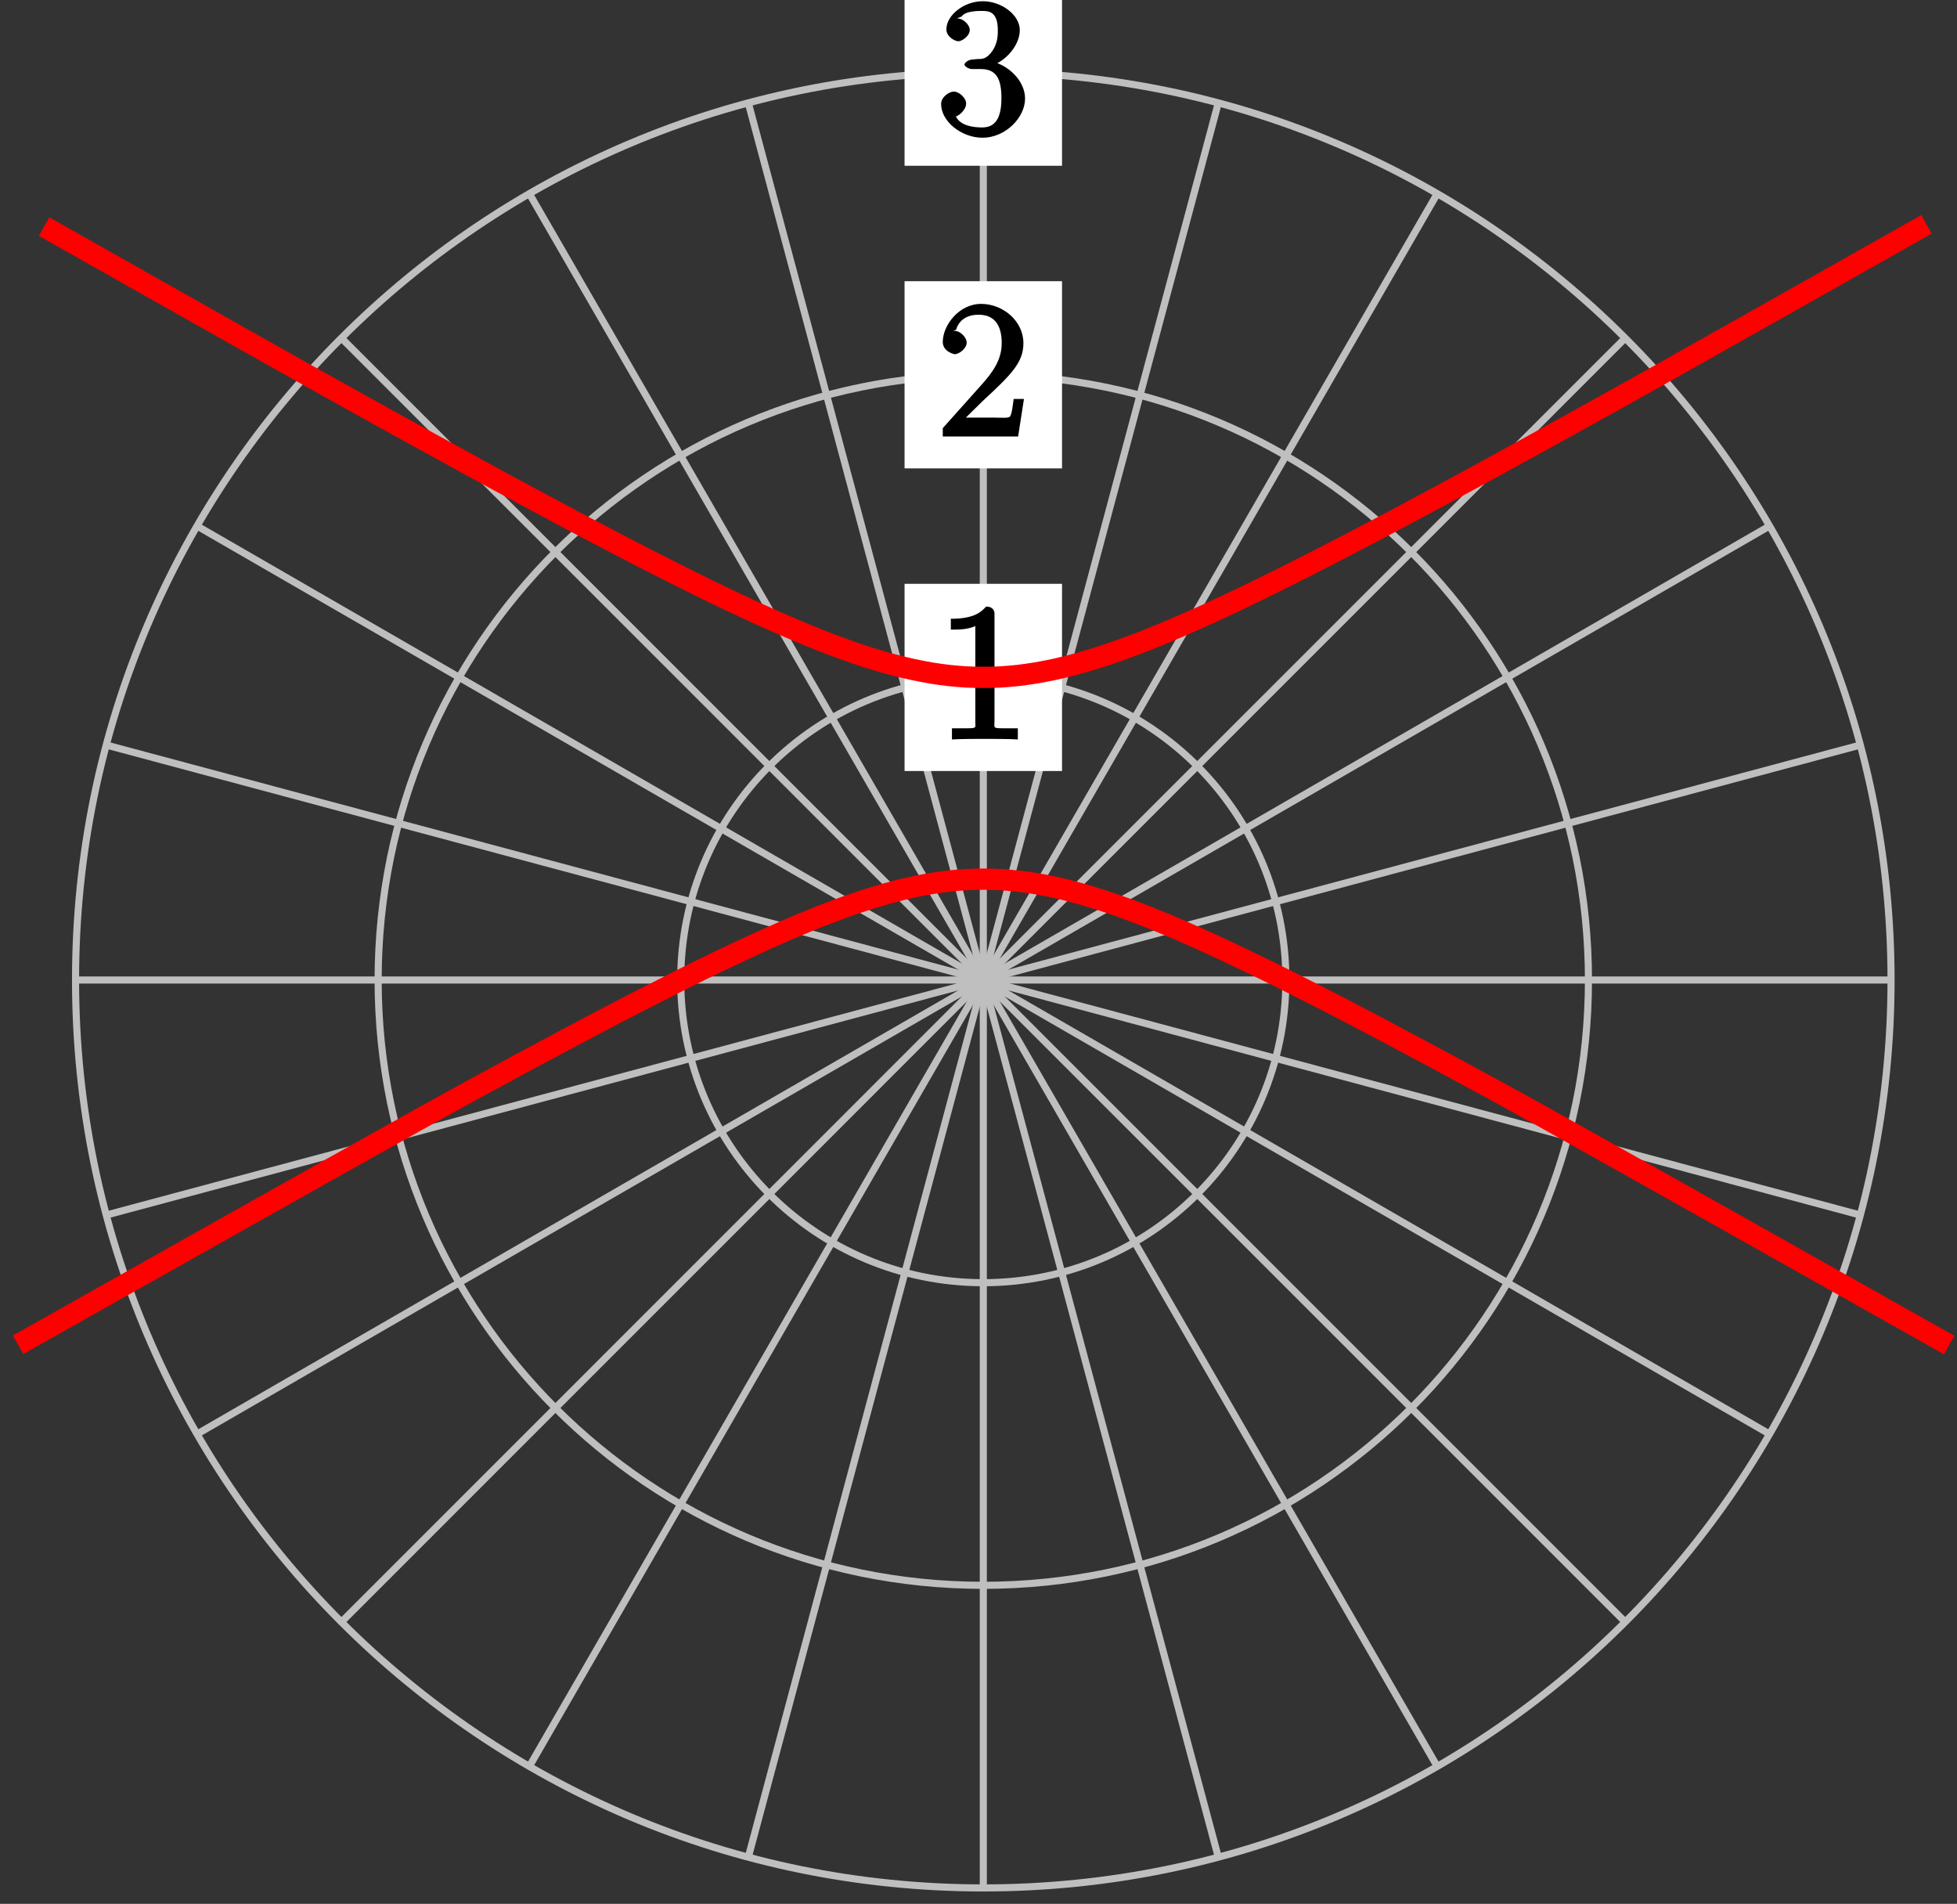 <?xml version="1.0" encoding="UTF-8"?>
<svg xmlns="http://www.w3.org/2000/svg" xmlns:xlink="http://www.w3.org/1999/xlink" width="110pt" height="107pt" viewBox="0 0 110 107" version="1.1">
<rect x="0" y="0" width="110" height="107" fill="#333333" stroke="none"/>
<defs>
<g>
<symbol overflow="visible" id="glyph0-0">
<path style="stroke:none;" d=""/>
</symbol>
<symbol overflow="visible" id="glyph0-1">
<path style="stroke:none;" d="M 3.266 -7.047 C 3.266 -7.297 3.094 -7.453 2.797 -7.453 C 2.5 -7.125 2.094 -6.766 0.812 -6.766 L 0.812 -6.156 C 1.234 -6.156 1.766 -6.156 2.188 -6.359 L 2.188 -0.984 C 2.188 -0.594 2.328 -0.609 1.375 -0.609 L 0.875 -0.609 L 0.875 0.016 C 1.328 -0.016 2.375 -0.016 2.734 -0.016 C 3.094 -0.016 4.125 -0.016 4.578 0.016 L 4.578 -0.609 L 4.078 -0.609 C 3.125 -0.609 3.266 -0.594 3.266 -0.984 Z M 3.266 -7.047 "/>
</symbol>
<symbol overflow="visible" id="glyph0-2">
<path style="stroke:none;" d="M 4.734 -2.109 L 4.344 -2.109 C 4.297 -1.781 4.25 -1.297 4.141 -1.125 C 4.062 -1.016 3.578 -1.062 3.266 -1.062 L 1.266 -1.062 L 1.391 -0.812 C 1.672 -1.062 2.344 -1.75 2.609 -2 C 4.25 -3.516 4.891 -4.172 4.891 -5.25 C 4.891 -6.484 3.75 -7.453 2.516 -7.453 C 1.266 -7.453 0.359 -6.25 0.359 -5.312 C 0.359 -4.766 1 -4.625 1.031 -4.625 C 1.266 -4.625 1.703 -4.938 1.703 -5.281 C 1.703 -5.578 1.328 -5.938 1.031 -5.938 C 0.938 -5.938 0.922 -5.938 1.109 -6 C 1.25 -6.5 1.672 -6.844 2.375 -6.844 C 3.281 -6.844 3.672 -6.234 3.672 -5.25 C 3.672 -4.328 3.188 -3.641 2.578 -2.953 L 0.359 -0.469 L 0.359 0 L 4.594 0 L 4.922 -2.109 Z M 4.734 -2.109 "/>
</symbol>
<symbol overflow="visible" id="glyph0-3">
<path style="stroke:none;" d="M 1.984 -4.172 C 1.797 -4.156 1.578 -4 1.578 -3.891 C 1.578 -3.797 1.812 -3.641 2 -3.641 L 2.5 -3.641 C 3.406 -3.641 3.656 -3.031 3.656 -2 C 3.656 -0.594 3.094 -0.359 2.562 -0.359 C 2.047 -0.359 1.328 -0.469 1.094 -0.984 C 1.188 -0.969 1.672 -1.312 1.672 -1.703 C 1.672 -2.016 1.281 -2.375 0.984 -2.375 C 0.719 -2.375 0.266 -2.078 0.266 -1.672 C 0.266 -0.703 1.406 0.219 2.594 0.219 C 3.875 0.219 4.984 -0.906 4.984 -1.984 C 4.984 -2.984 4.031 -3.906 3 -4.094 L 3 -3.797 C 3.922 -4.062 4.688 -5 4.688 -5.828 C 4.688 -6.688 3.656 -7.453 2.609 -7.453 C 1.531 -7.453 0.562 -6.656 0.562 -5.875 C 0.562 -5.438 1.062 -5.203 1.234 -5.203 C 1.453 -5.203 1.875 -5.516 1.875 -5.828 C 1.875 -6.172 1.453 -6.484 1.219 -6.484 C 1.156 -6.484 1.125 -6.484 1.422 -6.594 C 1.625 -6.938 2.516 -6.906 2.578 -6.906 C 2.922 -6.906 3.453 -6.891 3.453 -5.828 C 3.453 -5.625 3.469 -5.141 3.156 -4.672 C 2.828 -4.203 2.594 -4.203 2.297 -4.203 Z M 1.984 -4.172 "/>
</symbol>
</g>
</defs>
<g id="surface1">
<path style="fill:none;stroke-width:0.399;stroke-linecap:butt;stroke-linejoin:miter;stroke:rgb(75%,75%,75%);stroke-opacity:1;stroke-miterlimit:10;" d="M -0 0.002 L 51.023 0.002 " transform="matrix(1,0,0,-1,55.27,55.08)"/>
<path style="fill:none;stroke-width:0.399;stroke-linecap:butt;stroke-linejoin:miter;stroke:rgb(75%,75%,75%);stroke-opacity:1;stroke-miterlimit:10;" d="M -0 0.002 L 49.285 13.205 " transform="matrix(1,0,0,-1,55.27,55.08)"/>
<path style="fill:none;stroke-width:0.399;stroke-linecap:butt;stroke-linejoin:miter;stroke:rgb(75%,75%,75%);stroke-opacity:1;stroke-miterlimit:10;" d="M -0 0.002 L 44.187 25.514 " transform="matrix(1,0,0,-1,55.27,55.08)"/>
<path style="fill:none;stroke-width:0.399;stroke-linecap:butt;stroke-linejoin:miter;stroke:rgb(75%,75%,75%);stroke-opacity:1;stroke-miterlimit:10;" d="M -0 0.002 L 36.082 36.08 " transform="matrix(1,0,0,-1,55.27,55.08)"/>
<path style="fill:none;stroke-width:0.399;stroke-linecap:butt;stroke-linejoin:miter;stroke:rgb(75%,75%,75%);stroke-opacity:1;stroke-miterlimit:10;" d="M -0 0.002 L 25.511 44.189 " transform="matrix(1,0,0,-1,55.27,55.08)"/>
<path style="fill:none;stroke-width:0.399;stroke-linecap:butt;stroke-linejoin:miter;stroke:rgb(75%,75%,75%);stroke-opacity:1;stroke-miterlimit:10;" d="M -0 0.002 L 13.207 49.287 " transform="matrix(1,0,0,-1,55.27,55.08)"/>
<path style="fill:none;stroke-width:0.399;stroke-linecap:butt;stroke-linejoin:miter;stroke:rgb(75%,75%,75%);stroke-opacity:1;stroke-miterlimit:10;" d="M -0 0.002 L -0 51.025 " transform="matrix(1,0,0,-1,55.27,55.08)"/>
<path style="fill:none;stroke-width:0.399;stroke-linecap:butt;stroke-linejoin:miter;stroke:rgb(75%,75%,75%);stroke-opacity:1;stroke-miterlimit:10;" d="M -0 0.002 L -13.207 49.287 " transform="matrix(1,0,0,-1,55.27,55.08)"/>
<path style="fill:none;stroke-width:0.399;stroke-linecap:butt;stroke-linejoin:miter;stroke:rgb(75%,75%,75%);stroke-opacity:1;stroke-miterlimit:10;" d="M -0 0.002 L -25.512 44.189 " transform="matrix(1,0,0,-1,55.27,55.08)"/>
<path style="fill:none;stroke-width:0.399;stroke-linecap:butt;stroke-linejoin:miter;stroke:rgb(75%,75%,75%);stroke-opacity:1;stroke-miterlimit:10;" d="M -0 0.002 L -36.079 36.08 " transform="matrix(1,0,0,-1,55.27,55.08)"/>
<path style="fill:none;stroke-width:0.399;stroke-linecap:butt;stroke-linejoin:miter;stroke:rgb(75%,75%,75%);stroke-opacity:1;stroke-miterlimit:10;" d="M -0 0.002 L -44.188 25.514 " transform="matrix(1,0,0,-1,55.27,55.08)"/>
<path style="fill:none;stroke-width:0.399;stroke-linecap:butt;stroke-linejoin:miter;stroke:rgb(75%,75%,75%);stroke-opacity:1;stroke-miterlimit:10;" d="M -0 0.002 L -49.286 13.205 " transform="matrix(1,0,0,-1,55.27,55.08)"/>
<path style="fill:none;stroke-width:0.399;stroke-linecap:butt;stroke-linejoin:miter;stroke:rgb(75%,75%,75%);stroke-opacity:1;stroke-miterlimit:10;" d="M -0 0.002 L -51.024 0.002 " transform="matrix(1,0,0,-1,55.27,55.08)"/>
<path style="fill:none;stroke-width:0.399;stroke-linecap:butt;stroke-linejoin:miter;stroke:rgb(75%,75%,75%);stroke-opacity:1;stroke-miterlimit:10;" d="M -0 0.002 L -49.286 -13.205 " transform="matrix(1,0,0,-1,55.27,55.08)"/>
<path style="fill:none;stroke-width:0.399;stroke-linecap:butt;stroke-linejoin:miter;stroke:rgb(75%,75%,75%);stroke-opacity:1;stroke-miterlimit:10;" d="M -0 0.002 L -44.188 -25.514 " transform="matrix(1,0,0,-1,55.27,55.08)"/>
<path style="fill:none;stroke-width:0.399;stroke-linecap:butt;stroke-linejoin:miter;stroke:rgb(75%,75%,75%);stroke-opacity:1;stroke-miterlimit:10;" d="M -0 0.002 L -36.079 -36.08 " transform="matrix(1,0,0,-1,55.27,55.08)"/>
<path style="fill:none;stroke-width:0.399;stroke-linecap:butt;stroke-linejoin:miter;stroke:rgb(75%,75%,75%);stroke-opacity:1;stroke-miterlimit:10;" d="M -0 0.002 L -25.512 -44.19 " transform="matrix(1,0,0,-1,55.27,55.08)"/>
<path style="fill:none;stroke-width:0.399;stroke-linecap:butt;stroke-linejoin:miter;stroke:rgb(75%,75%,75%);stroke-opacity:1;stroke-miterlimit:10;" d="M -0 0.002 L -13.207 -49.287 " transform="matrix(1,0,0,-1,55.27,55.08)"/>
<path style="fill:none;stroke-width:0.399;stroke-linecap:butt;stroke-linejoin:miter;stroke:rgb(75%,75%,75%);stroke-opacity:1;stroke-miterlimit:10;" d="M -0 0.002 L -0 -51.025 " transform="matrix(1,0,0,-1,55.27,55.08)"/>
<path style="fill:none;stroke-width:0.399;stroke-linecap:butt;stroke-linejoin:miter;stroke:rgb(75%,75%,75%);stroke-opacity:1;stroke-miterlimit:10;" d="M -0 0.002 L 13.207 -49.287 " transform="matrix(1,0,0,-1,55.27,55.08)"/>
<path style="fill:none;stroke-width:0.399;stroke-linecap:butt;stroke-linejoin:miter;stroke:rgb(75%,75%,75%);stroke-opacity:1;stroke-miterlimit:10;" d="M -0 0.002 L 25.511 -44.19 " transform="matrix(1,0,0,-1,55.27,55.08)"/>
<path style="fill:none;stroke-width:0.399;stroke-linecap:butt;stroke-linejoin:miter;stroke:rgb(75%,75%,75%);stroke-opacity:1;stroke-miterlimit:10;" d="M -0 0.002 L 36.082 -36.08 " transform="matrix(1,0,0,-1,55.27,55.08)"/>
<path style="fill:none;stroke-width:0.399;stroke-linecap:butt;stroke-linejoin:miter;stroke:rgb(75%,75%,75%);stroke-opacity:1;stroke-miterlimit:10;" d="M -0 0.002 L 44.187 -25.514 " transform="matrix(1,0,0,-1,55.27,55.08)"/>
<path style="fill:none;stroke-width:0.399;stroke-linecap:butt;stroke-linejoin:miter;stroke:rgb(75%,75%,75%);stroke-opacity:1;stroke-miterlimit:10;" d="M -0 0.002 L 49.285 -13.205 " transform="matrix(1,0,0,-1,55.27,55.08)"/>
<path style="fill:none;stroke-width:0.399;stroke-linecap:butt;stroke-linejoin:miter;stroke:rgb(75%,75%,75%);stroke-opacity:1;stroke-miterlimit:10;" d="M 17.007 0.002 C 17.007 9.393 9.394 17.01 -0 17.01 C -9.395 17.01 -17.008 9.393 -17.008 0.002 C -17.008 -9.393 -9.395 -17.01 -0 -17.01 C 9.394 -17.01 17.007 -9.393 17.007 0.002 Z M 17.007 0.002 " transform="matrix(1,0,0,-1,55.27,55.08)"/>
<path style=" stroke:none;fill-rule:nonzero;fill:rgb(100%,100%,100%);fill-opacity:1;" d="M 59.695 32.812 L 50.844 32.812 L 50.844 43.332 L 59.695 43.332 Z M 59.695 32.812 "/>
<g style="fill:rgb(0%,0%,0%);fill-opacity:1;">
  <use xlink:href="#glyph0-1" x="52.633" y="41.542"/>
</g>
<path style="fill:none;stroke-width:0.399;stroke-linecap:butt;stroke-linejoin:miter;stroke:rgb(75%,75%,75%);stroke-opacity:1;stroke-miterlimit:10;" d="M 34.015 0.002 C 34.015 18.787 18.789 34.017 -0 34.017 C -18.786 34.017 -34.016 18.787 -34.016 0.002 C -34.016 -18.787 -18.786 -34.018 -0 -34.018 C 18.789 -34.018 34.015 -18.787 34.015 0.002 Z M 34.015 0.002 " transform="matrix(1,0,0,-1,55.27,55.08)"/>
<path style=" stroke:none;fill-rule:nonzero;fill:rgb(100%,100%,100%);fill-opacity:1;" d="M 59.695 15.805 L 50.844 15.805 L 50.844 26.324 L 59.695 26.324 Z M 59.695 15.805 "/>
<g style="fill:rgb(0%,0%,0%);fill-opacity:1;">
  <use xlink:href="#glyph0-2" x="52.633" y="24.532"/>
</g>
<path style="fill:none;stroke-width:0.399;stroke-linecap:butt;stroke-linejoin:miter;stroke:rgb(75%,75%,75%);stroke-opacity:1;stroke-miterlimit:10;" d="M 51.023 0.002 C 51.023 28.182 28.179 51.025 -0 51.025 C -28.18 51.025 -51.024 28.182 -51.024 0.002 C -51.024 -28.182 -28.18 -51.025 -0 -51.025 C 28.179 -51.025 51.023 -28.182 51.023 0.002 Z M 51.023 0.002 " transform="matrix(1,0,0,-1,55.27,55.08)"/>
<path style=" stroke:none;fill-rule:nonzero;fill:rgb(100%,100%,100%);fill-opacity:1;" d="M 59.695 -1.203 L 50.844 -1.203 L 50.844 9.316 L 59.695 9.316 Z M 59.695 -1.203 "/>
<g style="fill:rgb(0%,0%,0%);fill-opacity:1;">
  <use xlink:href="#glyph0-3" x="52.633" y="7.522"/>
</g>
<path style="fill:none;stroke-width:1.196;stroke-linecap:butt;stroke-linejoin:miter;stroke:rgb(100%,0%,0%);stroke-opacity:1;stroke-miterlimit:10;" d="M 54.289 -20.514 C 54.289 -20.514 36.003 -10.213 31.55 -7.736 C 27.097 -5.264 24.21 -3.748 22.191 -2.67 C 20.168 -1.596 18.168 -0.584 16.972 0.018 C 15.781 0.615 14.39 1.279 13.582 1.662 C 12.777 2.041 11.75 2.498 11.156 2.76 C 10.558 3.018 9.761 3.346 9.293 3.533 C 8.828 3.717 8.179 3.963 7.796 4.1 C 7.418 4.236 6.871 4.42 6.546 4.525 C 6.222 4.627 5.75 4.768 5.468 4.85 C 5.187 4.928 4.765 5.037 4.515 5.1 C 4.261 5.162 3.878 5.244 3.648 5.291 C 3.417 5.338 3.066 5.4 2.851 5.435 C 2.636 5.471 2.304 5.518 2.101 5.541 C 1.898 5.564 1.578 5.596 1.382 5.615 C 1.187 5.631 0.878 5.646 0.687 5.654 C 0.496 5.662 0.191 5.67 -0 5.67 C -0.192 5.67 -0.493 5.662 -0.684 5.654 C -0.879 5.646 -1.188 5.631 -1.383 5.615 C -1.579 5.6 -1.895 5.564 -2.098 5.541 C -2.301 5.518 -2.633 5.471 -2.848 5.435 C -3.063 5.4 -3.418 5.338 -3.649 5.291 C -3.879 5.244 -4.262 5.162 -4.512 5.1 C -4.766 5.037 -5.184 4.928 -5.469 4.85 C -5.75 4.768 -6.223 4.627 -6.547 4.525 C -6.868 4.42 -7.415 4.236 -7.797 4.1 C -8.176 3.963 -8.825 3.717 -9.293 3.533 C -9.758 3.346 -10.555 3.018 -11.149 2.76 C -11.747 2.498 -12.774 2.041 -13.582 1.662 C -14.391 1.283 -15.778 0.619 -16.969 0.018 C -18.165 -0.584 -20.165 -1.592 -22.184 -2.666 C -24.207 -3.744 -27.09 -5.26 -31.54 -7.732 C -35.989 -10.205 -54.254 -20.498 -54.254 -20.498 " transform="matrix(1,0,0,-1,55.27,55.08)"/>
<path style="fill:none;stroke-width:1.196;stroke-linecap:butt;stroke-linejoin:miter;stroke:rgb(100%,0%,0%);stroke-opacity:1;stroke-miterlimit:10;" d="M 53.015 42.471 C 53.015 42.471 41.066 35.721 37.707 33.838 C 34.343 31.955 30.847 30.029 28.793 28.904 C 26.742 27.779 24.316 26.478 22.918 25.736 C 21.519 24.99 19.738 24.068 18.71 23.541 C 17.687 23.014 16.316 22.334 15.523 21.947 C 14.73 21.557 13.636 21.037 12.996 20.744 C 12.359 20.451 11.457 20.049 10.925 19.822 C 10.394 19.592 9.628 19.279 9.175 19.1 C 8.722 18.92 8.054 18.67 7.656 18.529 C 7.261 18.389 6.668 18.189 6.312 18.08 C 5.957 17.967 5.421 17.814 5.097 17.728 C 4.773 17.639 4.277 17.521 3.976 17.455 C 3.675 17.392 3.214 17.303 2.929 17.256 C 2.644 17.209 2.203 17.146 1.929 17.115 C 1.656 17.088 1.226 17.049 0.957 17.033 C 0.691 17.017 0.269 17.01 0.003 17.01 C -0.258 17.01 -0.684 17.021 -0.95 17.033 C -1.215 17.049 -1.645 17.084 -1.918 17.115 C -2.192 17.146 -2.633 17.205 -2.918 17.252 C -3.204 17.303 -3.665 17.389 -3.965 17.455 C -4.266 17.517 -4.762 17.639 -5.086 17.725 C -5.411 17.81 -5.946 17.963 -6.301 18.076 C -6.653 18.185 -7.247 18.381 -7.641 18.525 C -8.04 18.666 -8.704 18.912 -9.157 19.092 C -9.61 19.271 -10.375 19.584 -10.907 19.814 C -11.434 20.041 -12.336 20.439 -12.973 20.732 C -13.61 21.029 -14.704 21.545 -15.497 21.932 C -16.286 22.318 -17.653 23.002 -18.676 23.525 C -19.7 24.049 -21.473 24.967 -22.868 25.709 C -24.258 26.447 -26.676 27.744 -28.719 28.865 C -30.762 29.982 -34.25 31.9 -37.59 33.771 C -40.93 35.642 -52.793 42.346 -52.793 42.346 " transform="matrix(1,0,0,-1,55.27,55.08)"/>
</g>
</svg>
